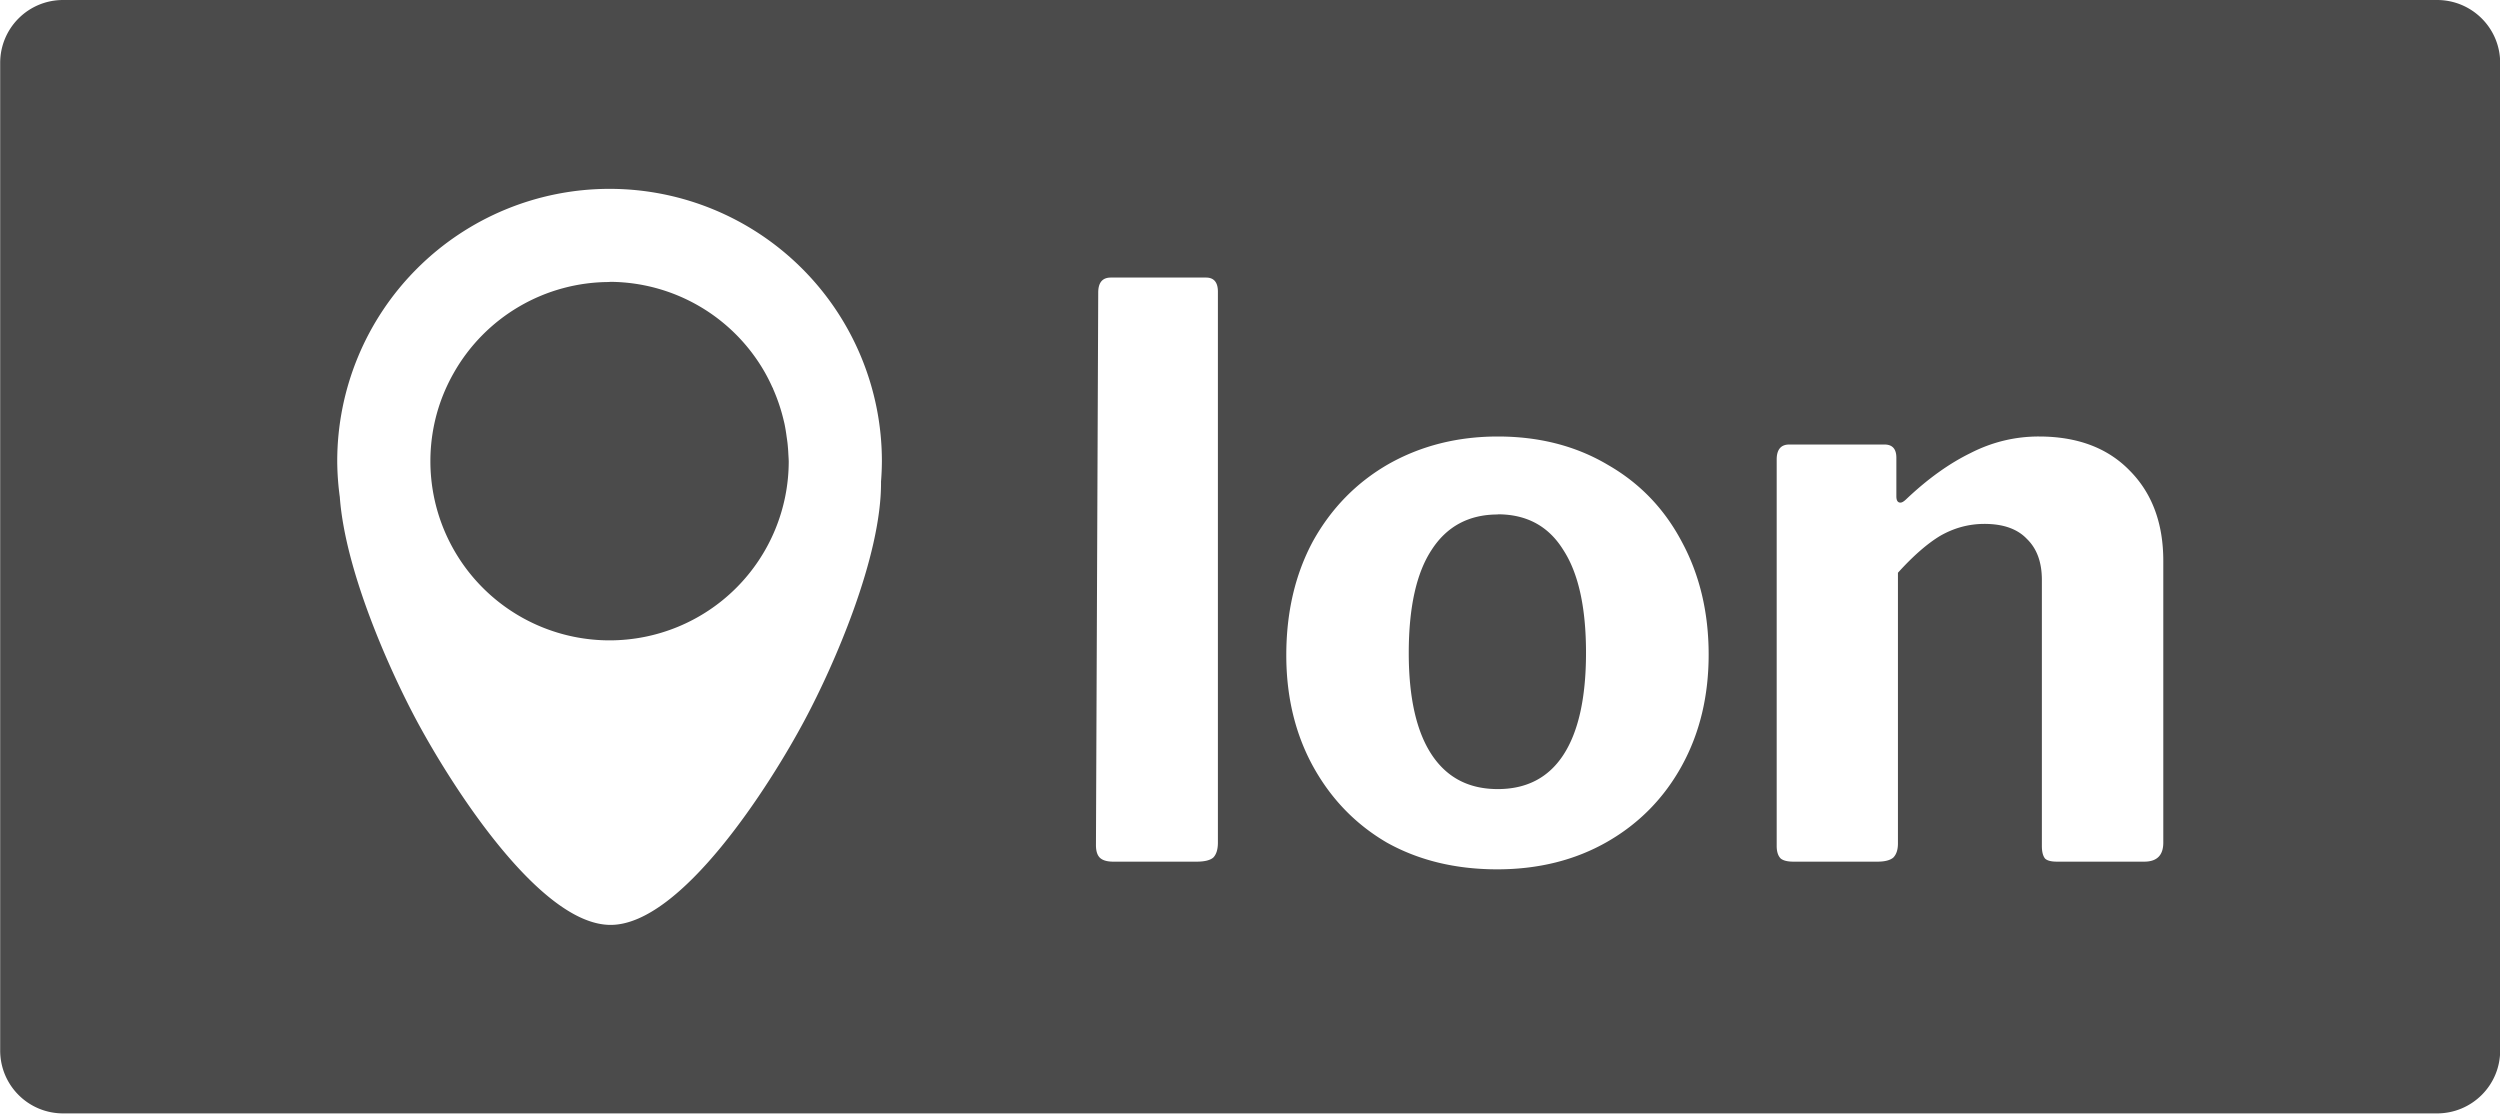 <?xml version="1.0" encoding="UTF-8" standalone="no"?>
<!-- Created with Inkscape (http://www.inkscape.org/) -->

<svg
   xmlns:dc="http://purl.org/dc/elements/1.1/"
   xmlns:cc="http://creativecommons.org/ns#"
   xmlns:rdf="http://www.w3.org/1999/02/22-rdf-syntax-ns#"
   xmlns:svg="http://www.w3.org/2000/svg"
   xmlns="http://www.w3.org/2000/svg"
   xmlns:sodipodi="http://sodipodi.sourceforge.net/DTD/sodipodi-0.dtd"
   xmlns:inkscape="http://www.inkscape.org/namespaces/inkscape"
   width="14.33mm"
   height="6.383mm"
   viewBox="0 0 14.33 6.383"
   version="1.1"
   id="svg4809"
   inkscape:version="0.92.3 (2405546, 2018-03-11)"
   sodipodi:docname="icon_attribute_longitude_gray.svg">
  <defs
     id="defs4803" />
  <sodipodi:namedview
     id="base"
     pagecolor="#ffffff"
     bordercolor="#666666"
     borderopacity="1.0"
     inkscape:pageopacity="0.0"
     inkscape:pageshadow="2"
     inkscape:zoom="11.2"
     inkscape:cx="33.887966"
     inkscape:cy="8.6281558"
     inkscape:document-units="mm"
     inkscape:current-layer="layer1"
     showgrid="false"
     inkscape:window-width="1920"
     inkscape:window-height="1017"
     inkscape:window-x="0"
     inkscape:window-y="30"
     inkscape:window-maximized="1"
     inkscape:snap-bbox="true"
     inkscape:snap-bbox-midpoints="true"
     inkscape:bbox-paths="true"
     inkscape:bbox-nodes="true"
     inkscape:snap-bbox-edge-midpoints="true" />
  <g
     inkscape:label="Layer 1"
     inkscape:groupmode="layer"
     id="layer1"
     transform="translate(-9.262,-103.801)">
    <path
       style="color:#000000;clip-rule:nonzero;display:inline;overflow:visible;visibility:visible;opacity:1;isolation:auto;mix-blend-mode:normal;color-interpolation:sRGB;color-interpolation-filters:linearRGB;solid-color:#000000;solid-opacity:1;fill:#4b4b4b;fill-opacity:1;fill-rule:evenodd;stroke-width:0.594;color-rendering:auto;image-rendering:auto;shape-rendering:auto;text-rendering:auto;enable-background:accumulate"
       d="m 9.624,103.801 c -0.2,0 -0.361,0.161 -0.361,0.361 v 5.66 c 0,0.2 0.161,0.361 0.361,0.361 H 23.231 c 0.2,0 0.362,-0.161 0.362,-0.361 v -5.66 c 0,-0.2 -0.162,-0.361 -0.362,-0.361 z m 3.132,1.082 v 5.1e-4 a 1.561,1.561 0 0 1 1.561,1.561 1.561,1.561 0 0 1 -0.005,0.117 c 0.004,0.431 -0.272,1.057 -0.436,1.364 -0.202,0.38 -0.71,1.177 -1.114,1.177 -0.405,0 -0.912,-0.797 -1.115,-1.177 -0.152,-0.285 -0.405,-0.848 -0.437,-1.272 -4.1e-5,-10e-4 4.1e-5,-0.002 0,-0.002 a 1.561,1.561 0 0 1 -0.015,-0.207 1.561,1.561 0 0 1 1.561,-1.561 z m 2.873,0.509 h 0.546 c 0.045,0 0.068,0.027 0.068,0.081 v 3.158 c 0,0.039 -0.009,0.068 -0.027,0.086 -0.018,0.015 -0.049,0.023 -0.095,0.023 h -0.478 c -0.036,0 -0.062,-0.008 -0.077,-0.023 -0.015,-0.015 -0.022,-0.039 -0.022,-0.072 l 0.013,-3.167 c 0,-0.057 0.024,-0.086 0.072,-0.086 z m -2.873,0.025 v 5.2e-4 a 1.027,1.027 0 0 0 -0.893,0.521 1.027,1.027 0 0 0 -0.088,0.202 1.027,1.027 0 0 0 -0.046,0.304 1.027,1.027 0 0 0 1.027,1.027 1.027,1.027 0 0 0 1.027,-1.027 1.027,1.027 0 0 0 -0.002,-0.038 1.027,1.027 0 0 0 -0.005,-0.066 1.027,1.027 0 0 0 -0.005,-0.036 1.027,1.027 0 0 0 -0.012,-0.073 1.027,1.027 0 0 0 -0.005,-0.021 1.027,1.027 0 0 0 -0.023,-0.082 1.027,1.027 0 0 0 -0.005,-0.015 1.027,1.027 0 0 0 -0.032,-0.082 1.027,1.027 0 0 0 -0.002,-0.006 1.027,1.027 0 0 0 -0.003,-0.005 1.027,1.027 0 0 0 -0.044,-0.087 1.027,1.027 0 0 0 -0.89,-0.517 z m 5.091,0.886 c 0.238,0 0.449,0.054 0.632,0.163 0.183,0.105 0.324,0.252 0.424,0.442 0.102,0.189 0.153,0.405 0.153,0.645 0,0.238 -0.051,0.45 -0.153,0.636 -0.102,0.186 -0.245,0.332 -0.428,0.437 -0.183,0.105 -0.394,0.158 -0.631,0.158 -0.238,0 -0.449,-0.051 -0.632,-0.153 -0.18,-0.105 -0.321,-0.251 -0.424,-0.438 -0.102,-0.186 -0.153,-0.399 -0.153,-0.636 0,-0.247 0.051,-0.465 0.153,-0.654 0.105,-0.189 0.25,-0.337 0.433,-0.442 0.186,-0.105 0.395,-0.158 0.627,-0.158 z m 3.102,0 c 0.22,0 0.393,0.065 0.519,0.194 0.129,0.129 0.194,0.302 0.194,0.519 v 1.615 c 0,0.072 -0.036,0.109 -0.109,0.109 h -0.501 c -0.033,0 -0.056,-0.006 -0.068,-0.018 -0.012,-0.015 -0.018,-0.039 -0.018,-0.072 v -1.525 c 0,-0.102 -0.029,-0.18 -0.086,-0.235 -0.054,-0.057 -0.135,-0.086 -0.243,-0.086 -0.09,0 -0.174,0.023 -0.253,0.068 -0.075,0.045 -0.156,0.116 -0.243,0.212 v 1.552 c 0,0.036 -0.009,0.063 -0.027,0.081 -0.018,0.015 -0.048,0.023 -0.09,0.023 h -0.483 c -0.033,0 -0.057,-0.006 -0.072,-0.018 -0.015,-0.015 -0.023,-0.039 -0.023,-0.072 v -2.215 c 0,-0.057 0.024,-0.086 0.072,-0.086 h 0.546 c 0.045,0 0.068,0.025 0.068,0.076 v 0.221 c 0,0.024 0.008,0.036 0.023,0.036 0.009,0 0.019,-0.006 0.032,-0.018 0.123,-0.117 0.247,-0.206 0.37,-0.266 0.123,-0.063 0.254,-0.095 0.392,-0.095 z m -3.102,0.447 c -0.165,0 -0.292,0.068 -0.379,0.203 -0.087,0.132 -0.131,0.329 -0.131,0.591 0,0.256 0.044,0.45 0.131,0.582 0.087,0.132 0.213,0.198 0.379,0.198 0.165,0 0.29,-0.065 0.375,-0.194 0.087,-0.132 0.131,-0.328 0.131,-0.587 0,-0.262 -0.044,-0.458 -0.131,-0.591 -0.084,-0.135 -0.209,-0.203 -0.375,-0.203 z"
       id="rect1201-8-2-8-0-6-0"
       inkscape:connector-curvature="0" />
  </g>
</svg>
